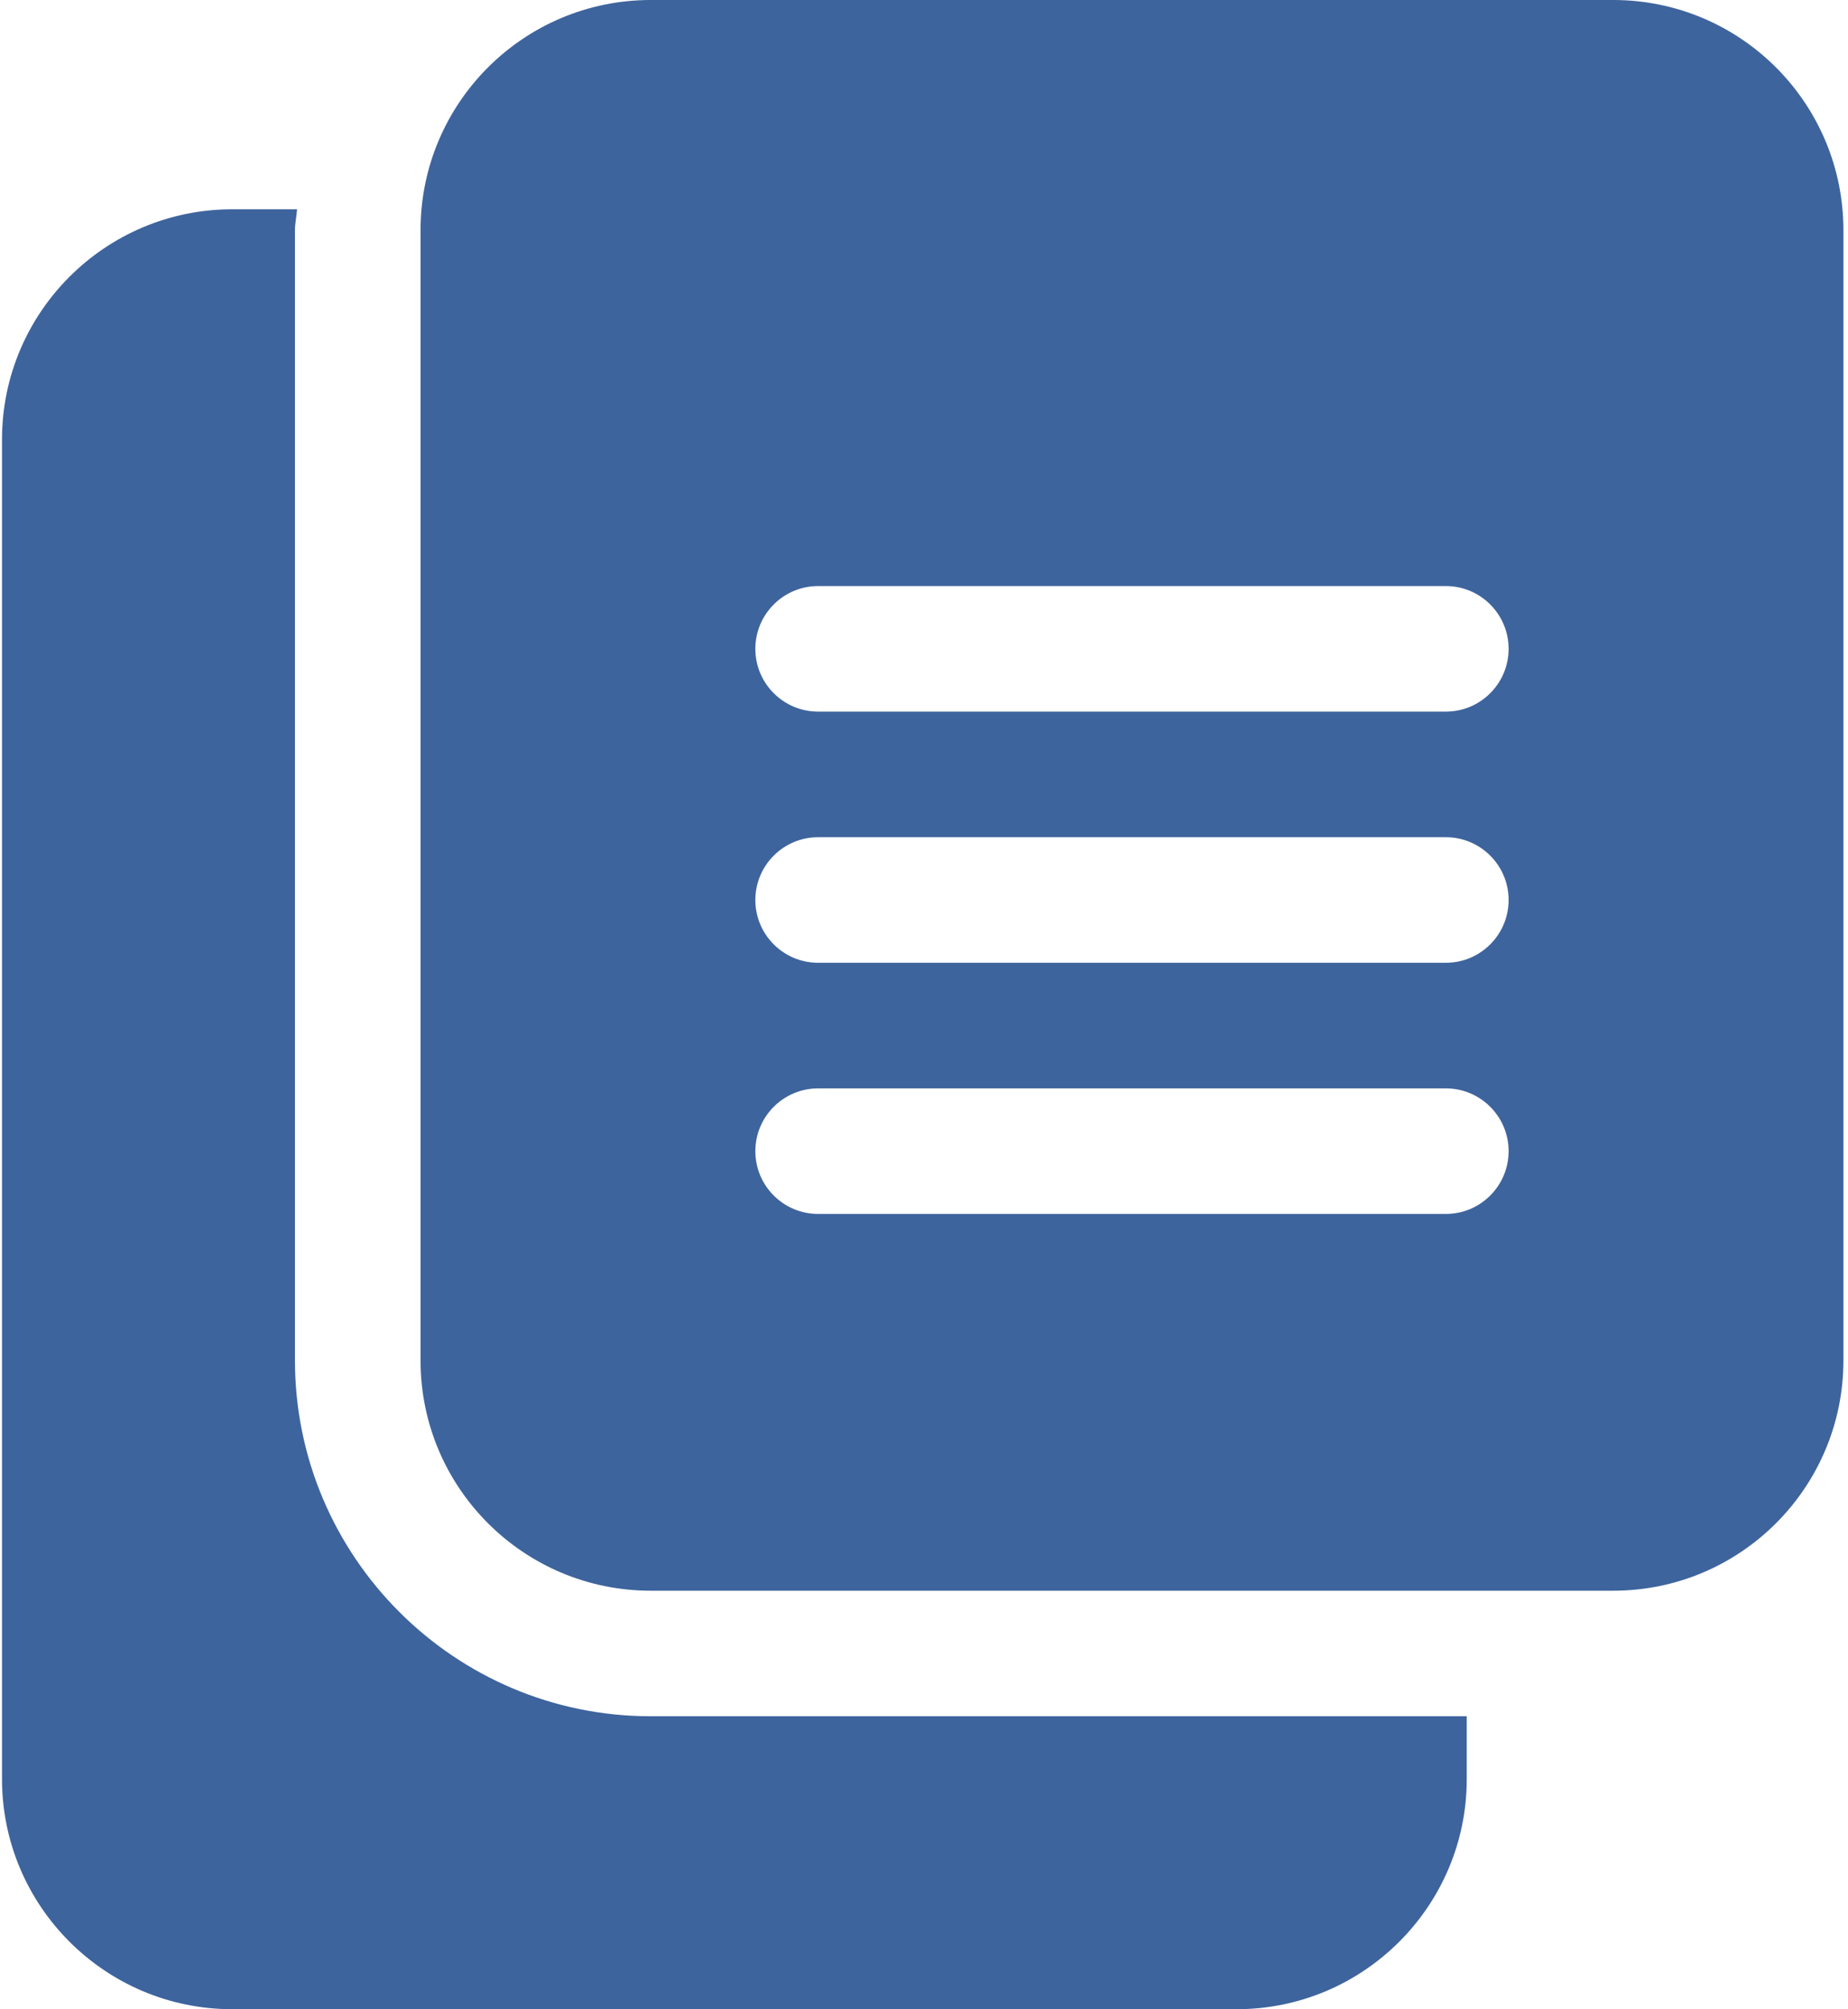 <svg width="23" height="25" viewBox="0 0 23 25" fill="none" xmlns="http://www.w3.org/2000/svg">
<path d="M22.943 2.865C22.943 1.282 21.66 0 20.078 0H8.099C6.517 0 5.234 1.282 5.234 2.865V16.927C5.234 18.509 6.517 19.792 8.099 19.792H20.078C21.66 19.792 22.943 18.509 22.943 16.927V2.865ZM17.995 15.104H10.182C9.751 15.104 9.401 14.754 9.401 14.323C9.401 13.892 9.751 13.542 10.182 13.542H17.995C18.426 13.542 18.776 13.892 18.776 14.323C18.776 14.754 18.426 15.104 17.995 15.104ZM17.995 11.979H10.182C9.751 11.979 9.401 11.629 9.401 11.198C9.401 10.767 9.751 10.417 10.182 10.417H17.995C18.426 10.417 18.776 10.767 18.776 11.198C18.776 11.629 18.426 11.979 17.995 11.979ZM17.995 8.854H10.182C9.751 8.854 9.401 8.504 9.401 8.073C9.401 7.642 9.751 7.292 10.182 7.292H17.995C18.426 7.292 18.776 7.642 18.776 8.073C18.776 8.504 18.426 8.854 17.995 8.854Z" fill="#3E649D"/>
<path d="M8.098 21.354C5.657 21.354 3.671 19.367 3.671 16.927V2.864C3.671 2.774 3.692 2.691 3.697 2.604H2.89C1.31 2.604 0.025 3.888 0.025 5.468V22.135C0.025 23.715 1.31 24.999 2.89 24.999H15.39C16.97 24.999 18.255 23.715 18.255 22.135V21.354H8.098Z" fill="#3E649D"/>
</svg>
